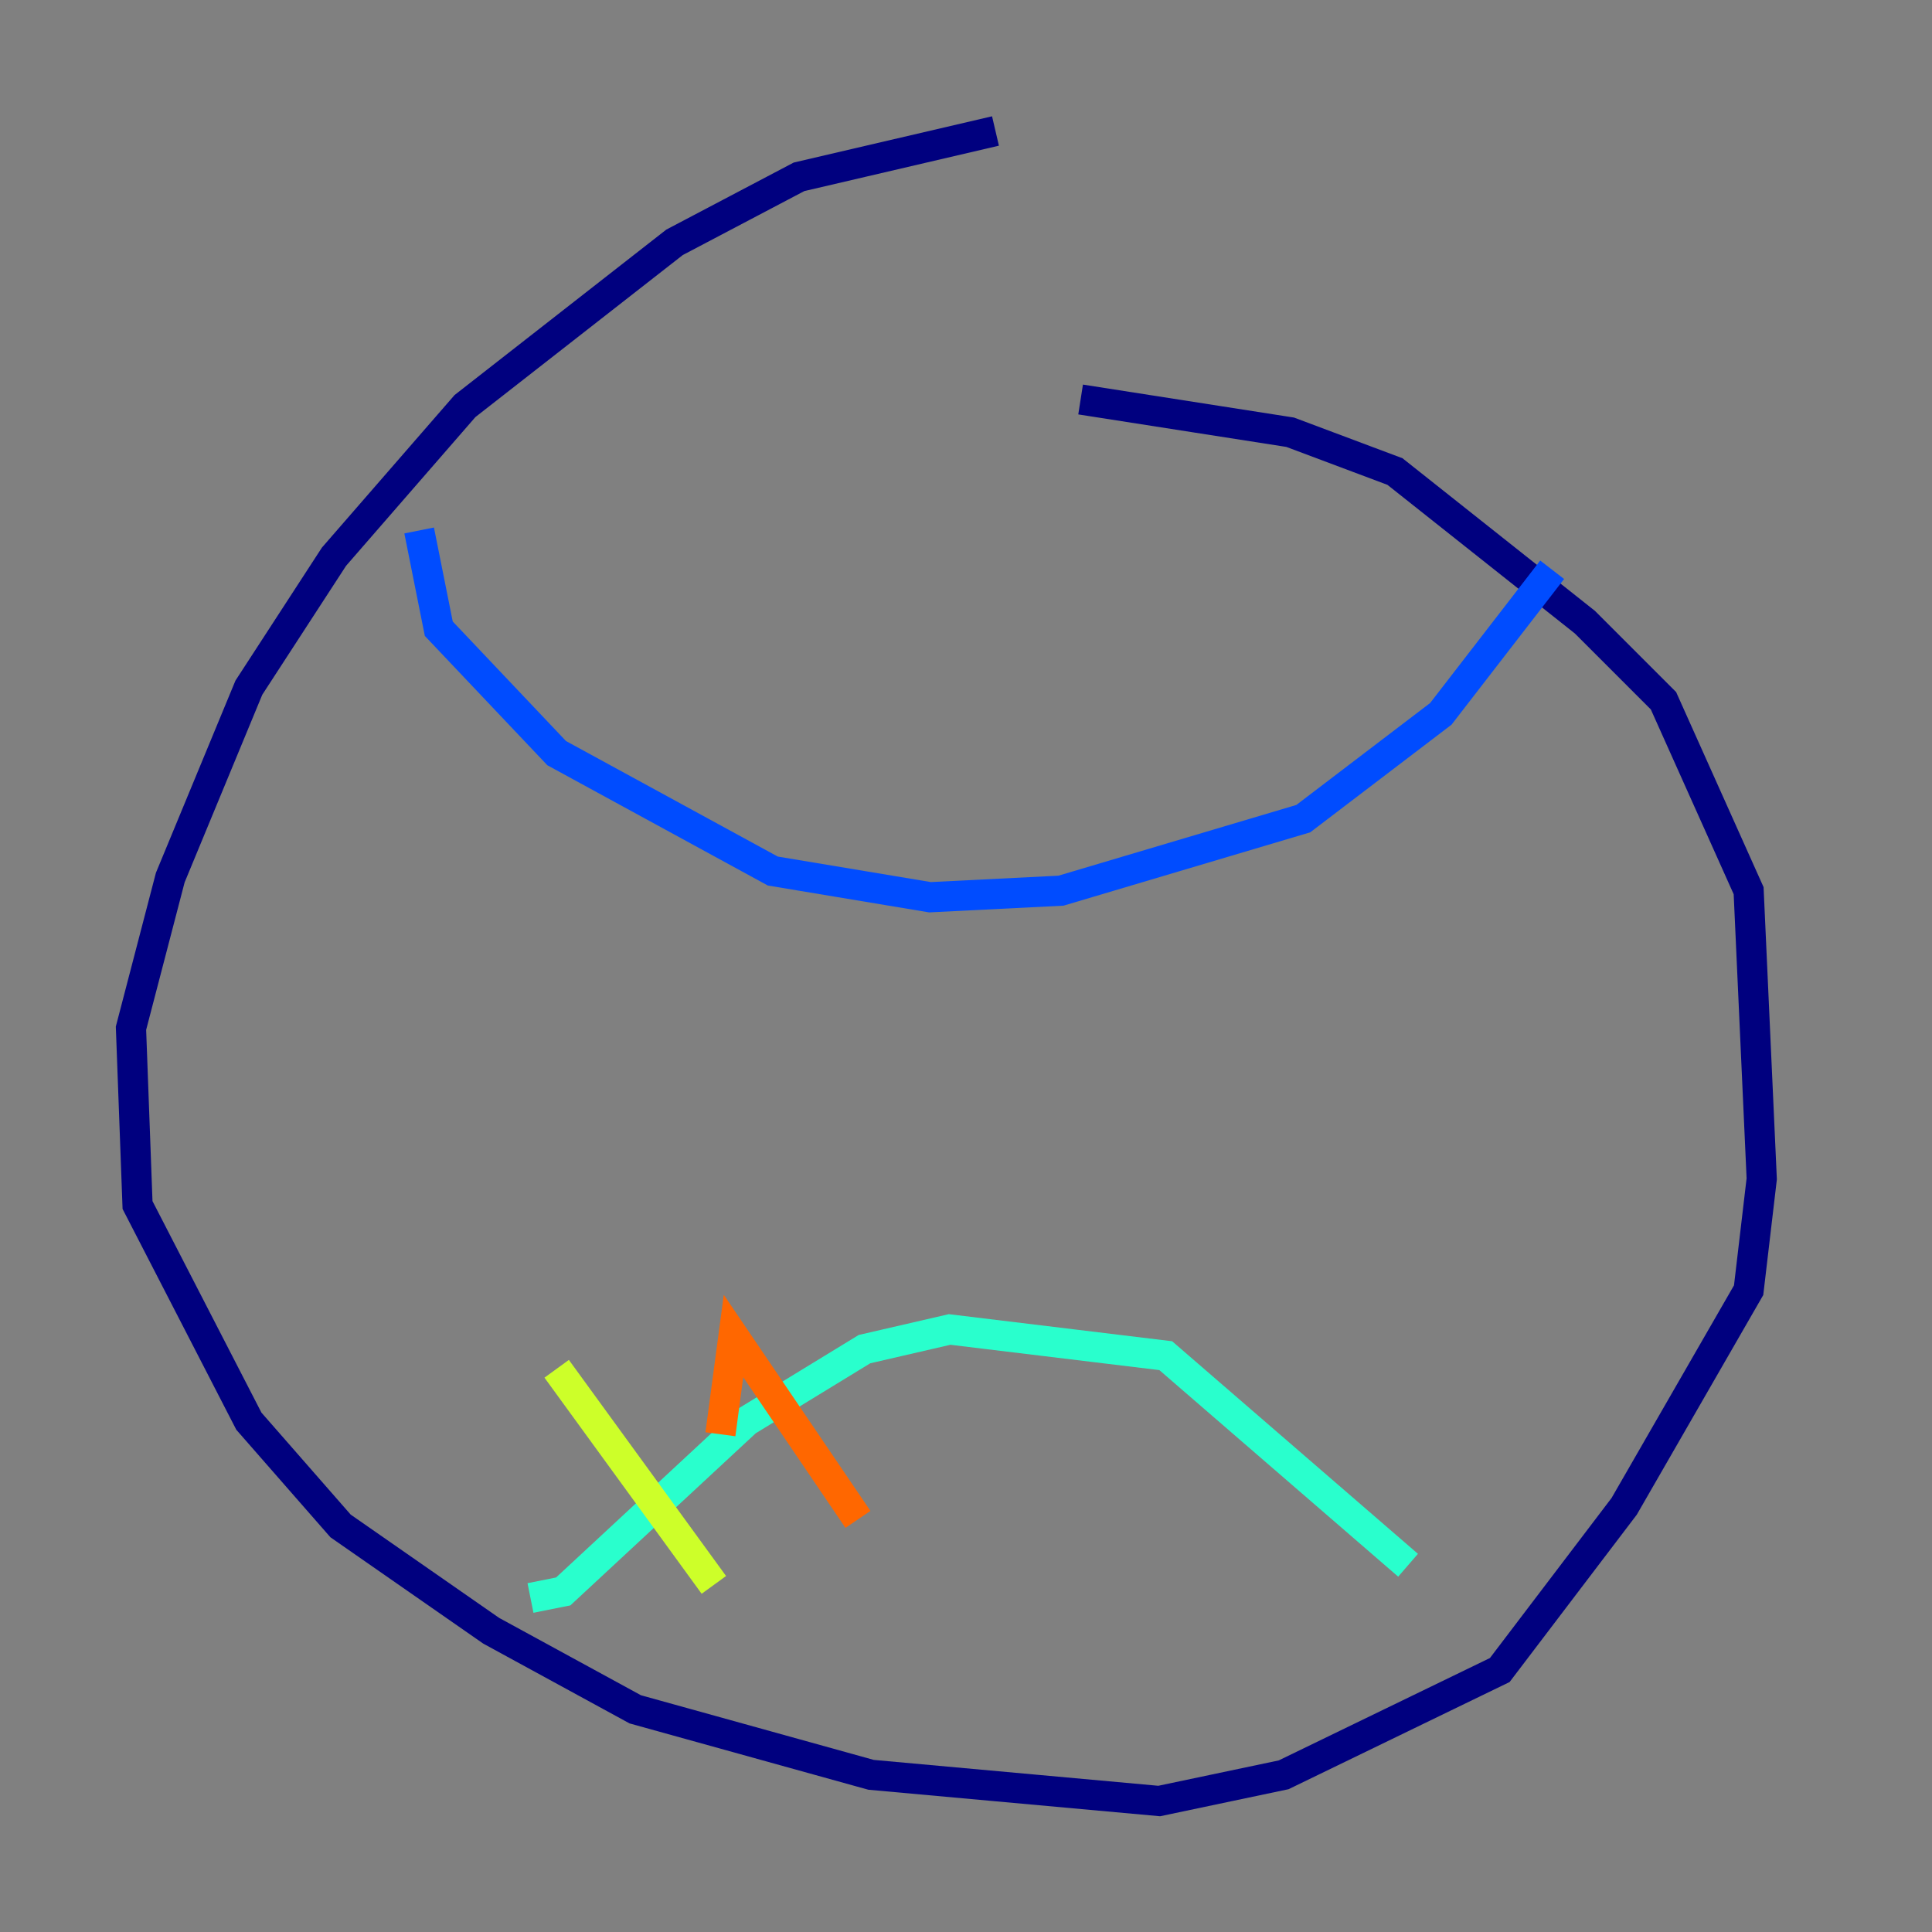 <?xml version="1.0" encoding="utf-8" ?>
<svg baseProfile="tiny" height="128" version="1.2" viewBox="0,0,128,128" width="128" xmlns="http://www.w3.org/2000/svg" xmlns:ev="http://www.w3.org/2001/xml-events" xmlns:xlink="http://www.w3.org/1999/xlink"><rect x="0" y="0" width="128" height="128" fill="#808080" stroke="none"/><defs /><polyline fill="none" points="65.953,8.678 52.936,11.715 44.691,16.054 30.807,26.902 22.129,36.881 16.488,45.559 11.281,58.142 8.678,68.122 9.112,79.837 16.488,94.156 22.563,101.098 32.542,108.041 42.088,113.248 57.709,117.586 76.8,119.322 85.044,117.586 99.363,110.644 107.607,99.797 115.851,85.478 116.719,78.102 115.851,59.01 110.21,46.427 105.003,41.22 92.42,31.241 85.478,28.637 71.593,26.468" stroke="#00007f" stroke-width="2" /><polyline fill="none" points="27.77,35.146 29.071,41.654 36.881,49.898 51.2,57.709 61.614,59.444 70.291,59.01 86.346,54.237 95.458,47.295 102.834,37.749" stroke="#004cff" stroke-width="2" /><polyline fill="none" points="35.146,105.871 37.315,105.437 49.464,94.156 57.275,89.383 62.915,88.081 77.234,89.817 93.288,103.702" stroke="#29ffcd" stroke-width="2" /><polyline fill="none" points="36.881,90.685 47.295,105.003" stroke="#cdff29" stroke-width="2" /><polyline fill="none" points="47.729,95.024 48.597,88.515 56.841,100.664" stroke="#ff6700" stroke-width="2" /><polyline fill="none" points="61.18,77.668 61.18,77.668" stroke="#7f0000" stroke-width="2" /></svg>